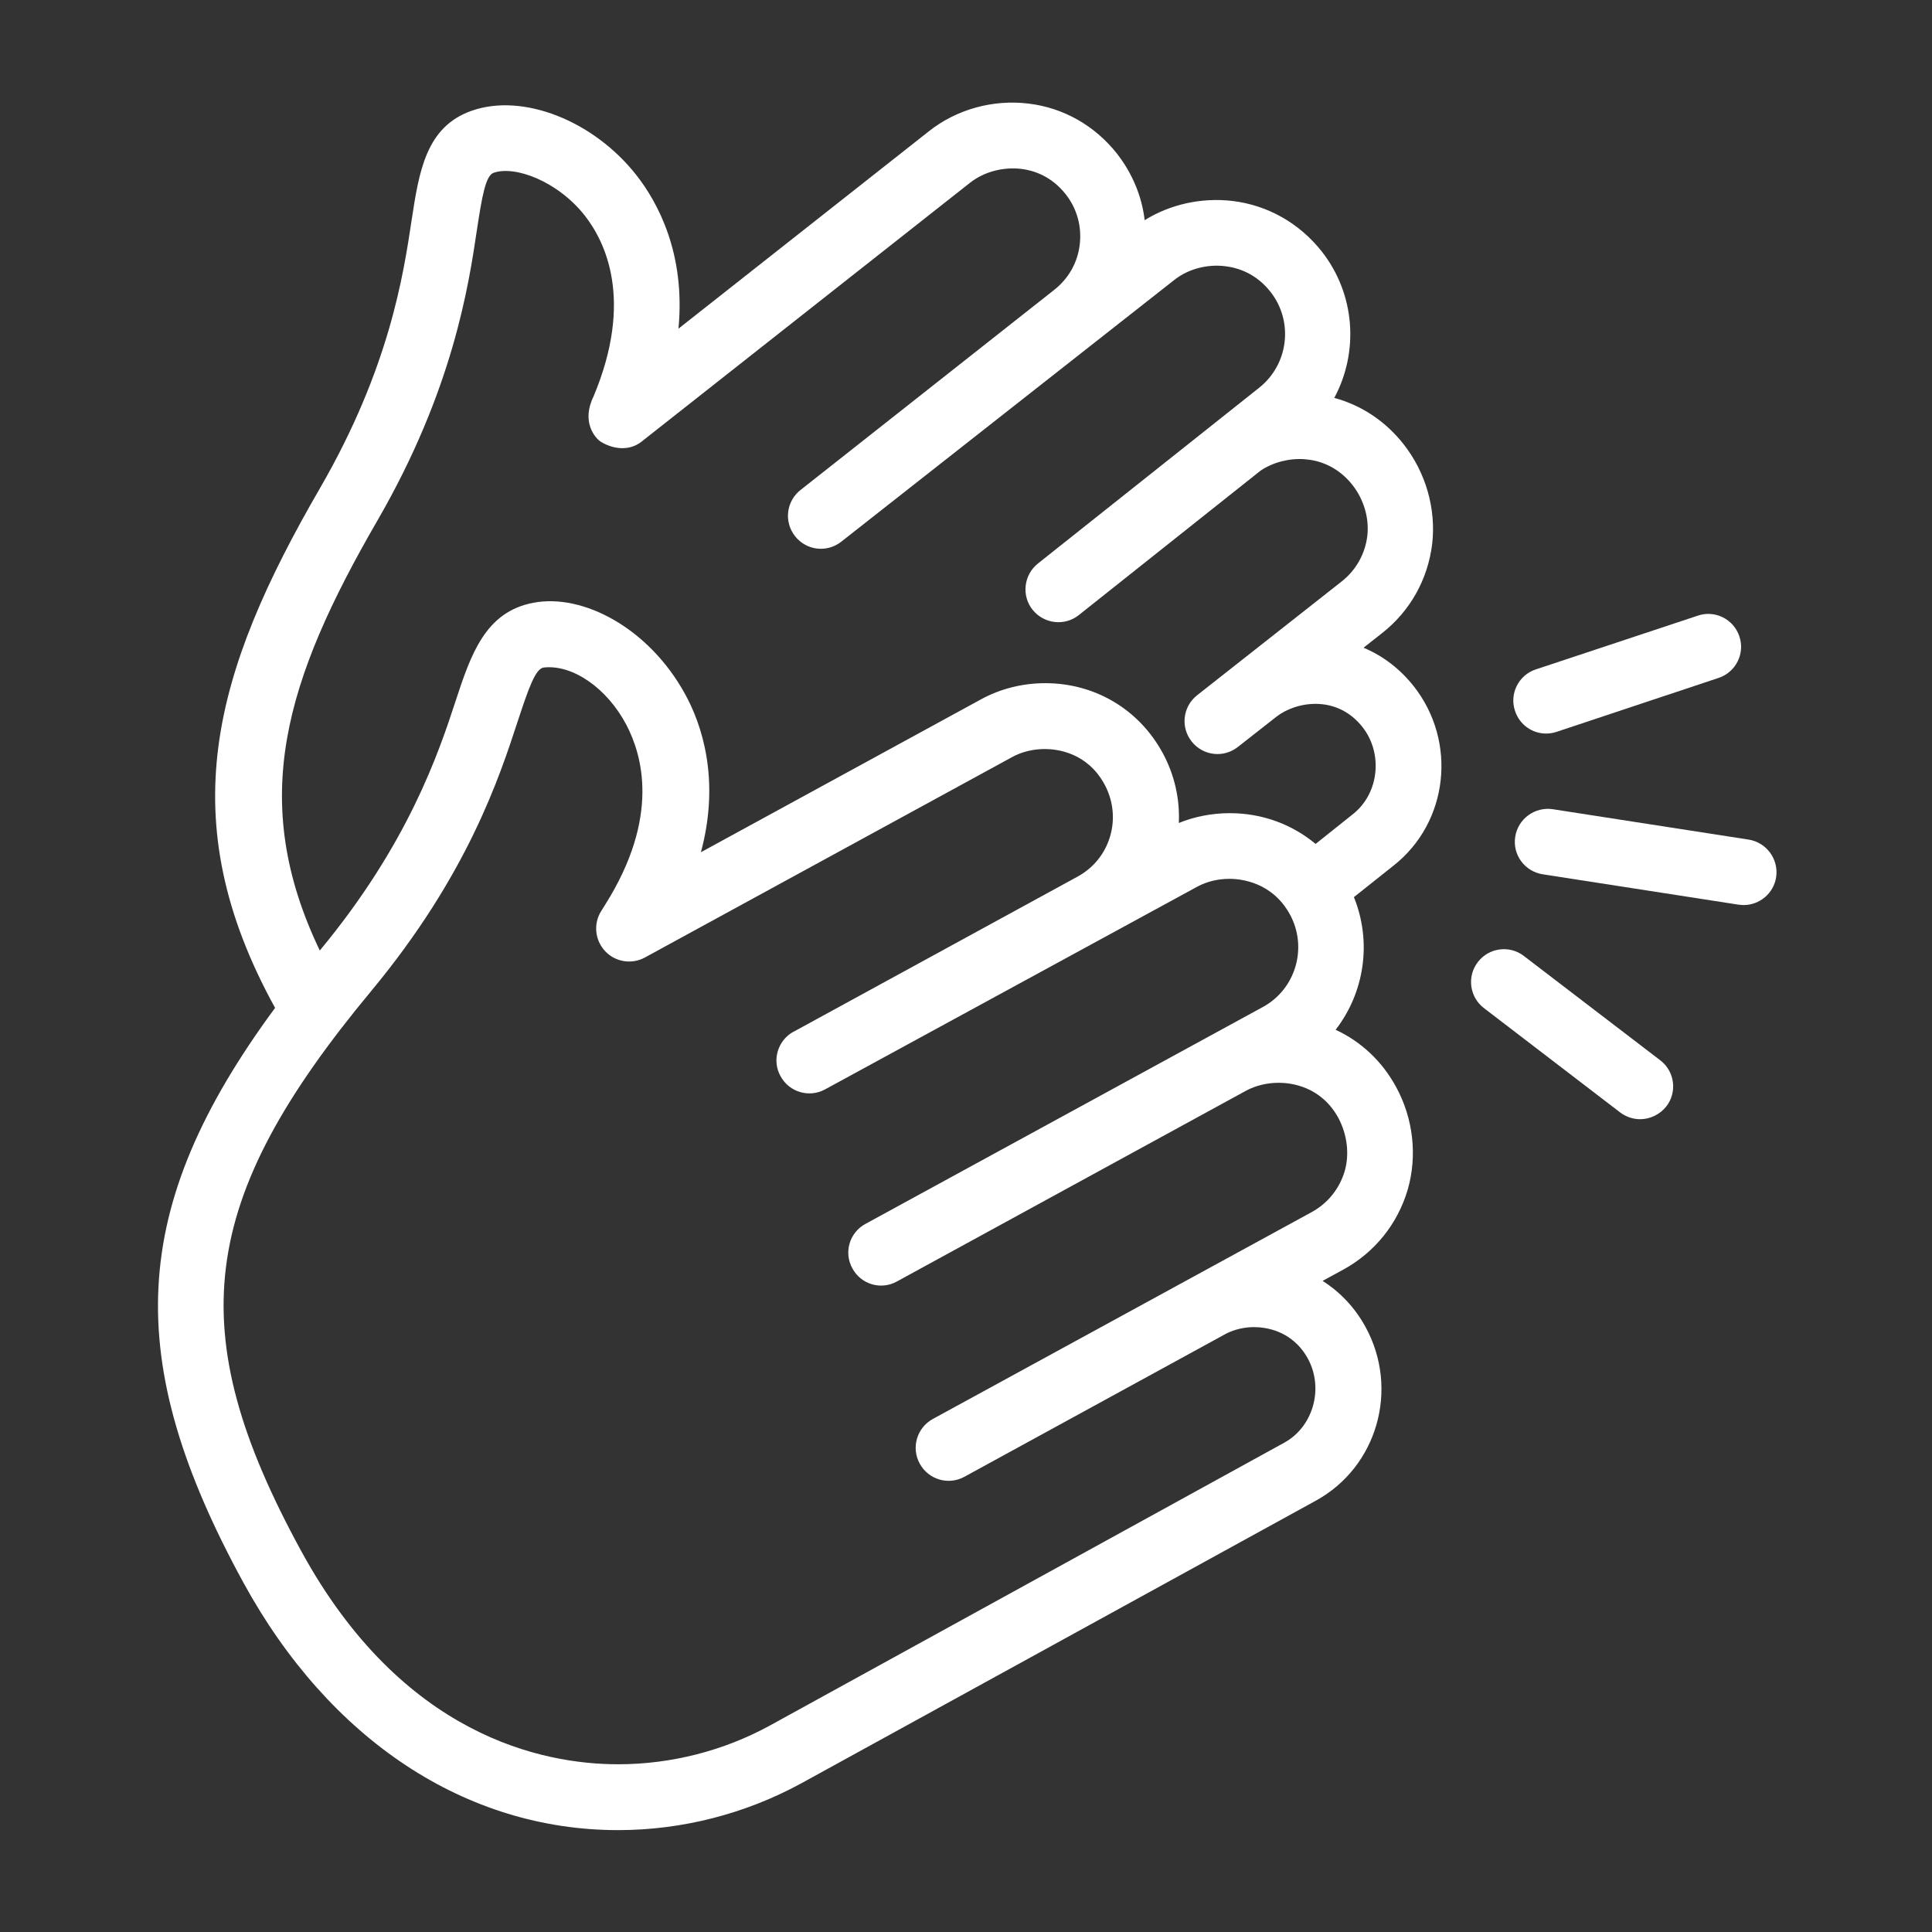 <?xml version="1.0" encoding="utf-8"?>
<!-- Generator: Adobe Illustrator 24.0.1, SVG Export Plug-In . SVG Version: 6.00 Build 0)  -->
<svg version="1.1" id="Layer_1" xmlns="http://www.w3.org/2000/svg" xmlns:xlink="http://www.w3.org/1999/xlink" x="0px" y="0px"
	 viewBox="0 0 1024 1024" style="enable-background:new 0 0 1024 1024;" xml:space="preserve">
<rect x="0" y="0" width="1024" height="1024" fill="#333333" stroke="none"/>
<style type="text/css">
	.st0{fill:#FFFFFF;}
</style>
<g>
	<path class="st0" d="M926.8,445L823,428.9c-9.4-1.4-18.4,5-19.9,14.6c-1.5,9.5,5,18.4,14.6,19.9l103.8,16.1
		c0.9,0.1,1.8,0.2,2.7,0.2c8.4,0,15.9-6.2,17.2-14.8C942.8,455.4,936.3,446.5,926.8,445z"/>
	<path class="st0" d="M807.7,506.7c-7.6-5.9-18.6-4.4-24.4,3.2c-5.9,7.6-4.4,18.6,3.2,24.4l72.2,55.3c3.2,2.4,6.9,3.6,10.6,3.6
		c5.2,0,10.4-2.4,13.9-6.8c5.9-7.6,4.4-18.6-3.2-24.4L807.7,506.7z"/>
	<path class="st0" d="M819.5,388.8c1.8,0,3.7-0.3,5.5-0.9l85.9-28.6c9.1-3,14.1-12.9,11-22c-3-9.1-12.9-14.1-22-11L814,354.8
		c-9.1,3-14.1,12.9-11,22C805.4,384.2,812.2,388.8,819.5,388.8z"/>
	<path class="st0" d="M707.9,545.8c15.2-19.6,19.4-46.4,9.7-70.3l21-16.7c29.1-22.9,33.9-65.6,10.7-95.1
		c-7.6-9.6-16.8-16.3-26.6-20.4l9.8-7.7c14.9-11.7,24.3-28.5,26.6-47.4c2.1-18.6-3.4-37.8-15.2-52.8c-9.6-12.2-22.3-20.6-36.7-24.5
		c13-24.2,11.3-54.8-6.7-77.7c-11.9-15-28.7-24.5-47.4-26.7c-16.3-1.9-32.9,1.8-46.4,10.2c-1.5-12.8-6.6-24.9-14.7-35.3
		c-11.8-14.9-28.4-24.3-46.9-26.5c-18.9-2.3-38.2,3.1-52.8,14.7L359.6,174.2c3.8-39.9-11-67-22.4-81.5c-22.8-28.9-60.2-43.5-87.2-34
		c-24.3,8.5-27.9,32.4-31.8,57.8c-4.4,29.3-11.8,78.5-48.4,141.9c-57,98.3-79.1,175.8-24,275.8C67.8,640,64.6,720.9,129,838.8
		C174.6,922.2,246.9,970,327.6,970c33.9,0,67.4-8.6,97.1-24.8l272.7-149.8c32.5-17.8,44.4-59,26.4-92c-5.6-10.3-13.5-18.6-22.8-24.5
		l11-6c16.6-9.1,28.7-24.1,34.1-42.3c5.2-18,3-37.8-6.2-54.6C732.5,562.4,721.3,552,707.9,545.8z M318.7,234.3
		c6.8,4,15.1,4.7,21.3-0.2L514.1,96.9c7.3-5.8,17.4-8.5,27.1-7.4c6.5,0.8,15.9,3.7,23.6,13.4c6,7.6,8.6,17,7.5,26.6
		c-1.1,9.6-5.9,18.1-13.5,24.1L424.3,259.7c-7.6,6-8.9,16.9-2.9,24.5c6,7.6,16.9,8.9,24.5,2.9l176.6-138.8
		c7.2-5.7,17.3-8.4,26.9-7.2c6.7,0.8,16.3,3.8,24,13.6c12.3,15.7,9.6,38.4-6,50.8l-117.3,93.2l0,0c-7.5,6-8.8,17-2.8,24.5
		c6,7.5,17,8.8,24.5,2.8l96.4-76.6c6.6-4.4,15.1-6.6,23.3-6c7,0.5,17.1,3.3,25.3,13.6c6.1,7.8,9,17.7,7.9,27.1
		c-1.2,9.6-6,18.1-13.6,24.1l-76.6,60.3v0c-7.6,6-8.9,16.9-2.9,24.5c6,7.6,16.9,8.9,24.5,2.9l20.4-16c10.3-8.1,31.9-11.9,45.6,5.4
		c11.1,14.1,8.8,35.3-5,46.2l-19.8,15.8c-12.5-10.4-28.3-16.3-45.5-16.3c-9.4,0-18.6,1.8-27,5.2c0.6-12.8-2.3-25.6-8.6-37.2
		c-12.6-23.1-35.9-36.9-62.2-36.9c-12.1,0-23.9,3-34.1,8.6l-148.4,81c10.4-38.7,0.4-68-8.6-84.2c-19.1-34.5-53.8-53.1-80.3-48
		c-25.3,4.8-33,27.3-41,51.7c-9.2,28.2-25.4,76.3-72.1,132.6c-38.2-79.7-18.4-143.3,30.6-228c40-69.2,48.3-124.4,52.7-154.1
		c2.7-17.7,4.6-28.6,8.8-30.1c11.3-4,33.9,4.4,48.3,22.6c10.9,13.9,26.1,44.8,4.7,95.9C307.9,223.7,315.5,232.4,318.7,234.3z
		 M712.7,620.8c-2.8,9.3-8.9,16.9-17.4,21.6L494.4,752.1c-8.4,4.6-11.6,15.2-6.9,23.7c4.6,8.4,15.2,11.6,23.7,6.9L650,706.8
		c4.4-2.2,9.5-3.4,14.7-3.4c5.8,0,20.2,1.6,28.5,16.7c8.6,15.8,2.8,36.2-12.6,44.6L408,914.6c-24.5,13.4-52.4,20.5-80.4,20.5
		c-39.7,0-114.3-14.7-168-113.1c-63.6-116.5-55-185.8,37.2-296.8c50.9-61.4,67.7-112.6,77.7-143.2c5.6-17,9.3-27.7,13.7-28.2
		c15.2-1.7,33.5,10.8,43.8,30.4c8.2,15.7,18.2,48.6-11.3,95.4l-2,3.2c-4.3,6.7-3.4,15.5,2,21.3c5.4,5.8,14.1,7.2,21.1,3.4
		l194.6-106.2c5-2.8,11.2-4.3,17.4-4.3c6.4,0,22.4,1.8,31.6,18.7c4.6,8.5,5.7,18.3,3,27.5c-2.7,9.3-8.9,16.9-17.4,21.5l-150.3,82.1
		l-0.1,0c-8.4,4.6-11.6,15.2-6.9,23.6c4.6,8.5,15.2,11.6,23.6,7L634.5,470c5-2.7,10.9-4.2,17.1-4.2c6.5,0,22.8,1.9,32.1,18.9
		c9.5,17.5,3.1,39.5-14.3,49l-210.7,115c-8.5,4.6-11.6,15.2-6.9,23.6c4.6,8.5,15.2,11.6,23.6,6.9l185.4-101.3c5-2.6,10.9-4,17-4
		c6.4,0,22.4,1.8,31.6,18.7C714.1,601.5,715.3,611.8,712.7,620.8z"/>
</g>
</svg>
